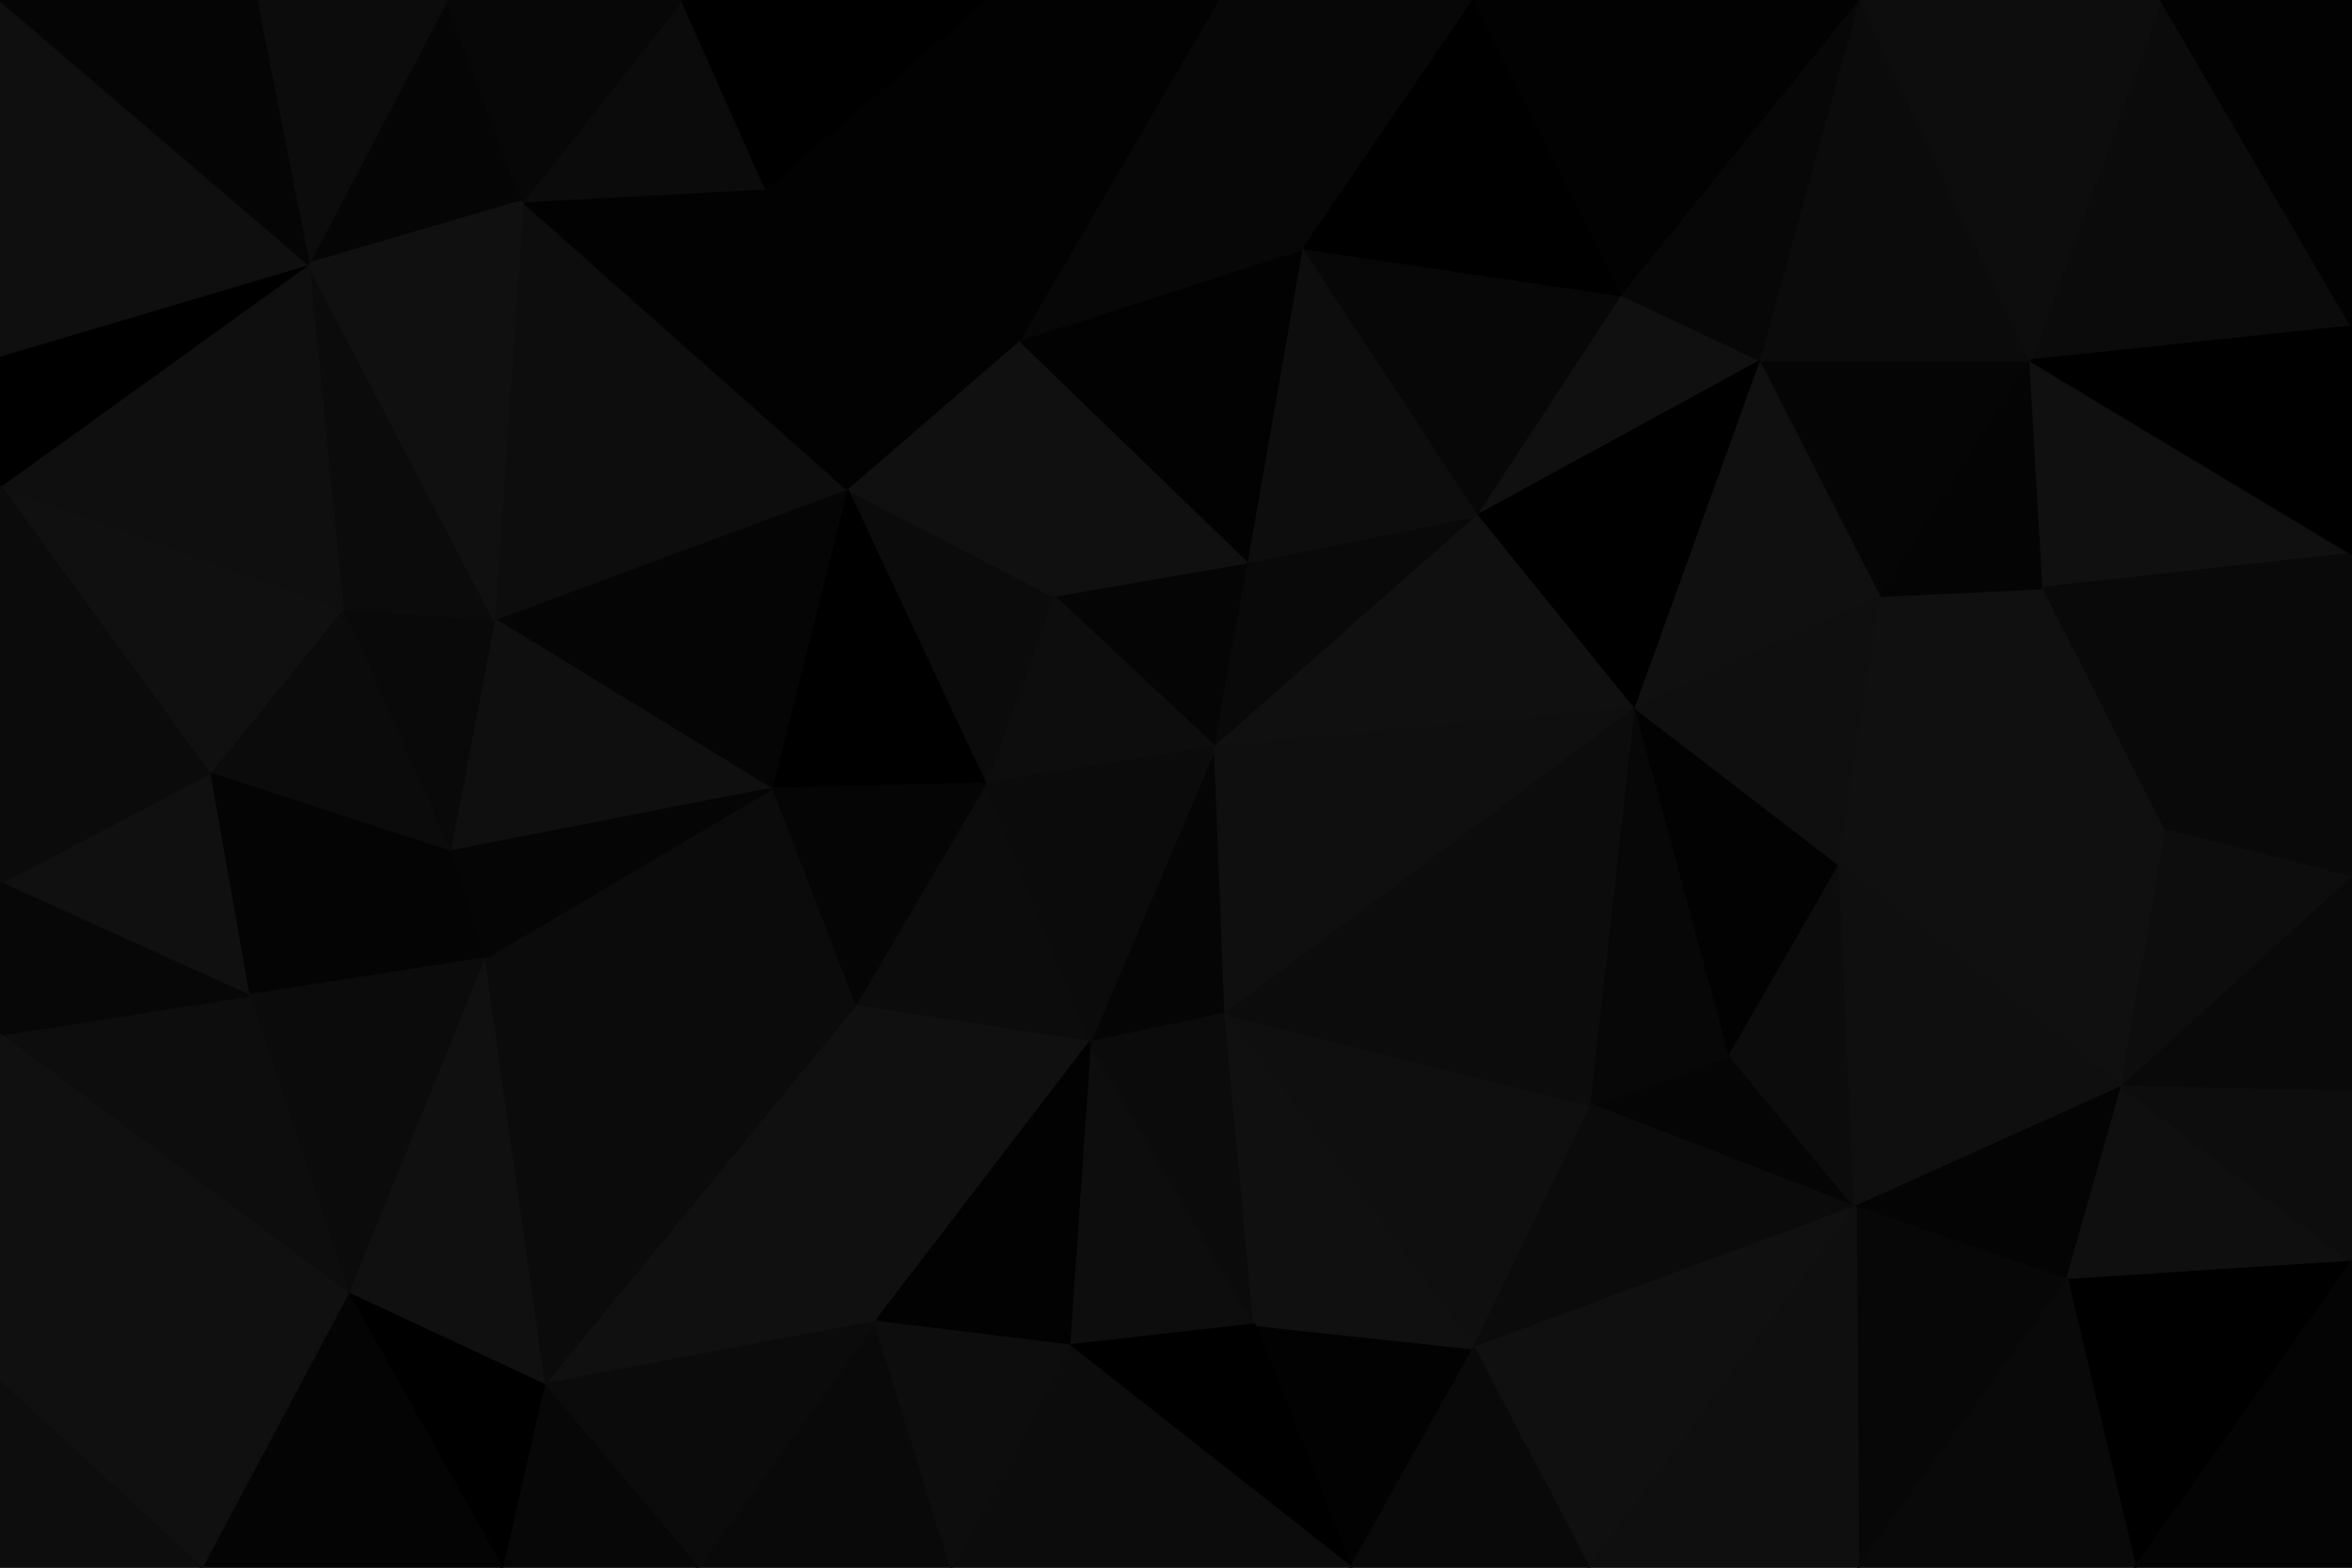 <svg id="visual" viewBox="0 0 900 600" width="900" height="600" xmlns="http://www.w3.org/2000/svg" xmlns:xlink="http://www.w3.org/1999/xlink" version="1.1">
   <g stroke-width="1" stroke-linejoin="bevel">
      <path d="M465 286L478 215L403 228Z" fill="#050505" stroke="#050505"></path>
      <path d="M403 228L377 300L465 286Z" fill="#0d0d0d" stroke="#0d0d0d"></path>
      <path d="M478 215L390 130L403 228Z" fill="#101010" stroke="#101010"></path>
      <path d="M403 228L324 187L377 300Z" fill="#0b0b0b" stroke="#0b0b0b"></path>
      <path d="M465 286L566 197L478 215Z" fill="#090909" stroke="#090909"></path>
      <path d="M478 215L499 95L390 130Z" fill="#020202" stroke="#020202"></path>
      <path d="M390 130L324 187L403 228Z" fill="#101010" stroke="#101010"></path>
      <path d="M417 399L469 388L465 286Z" fill="#050505" stroke="#050505"></path>
      <path d="M465 286L626 271L566 197Z" fill="#101010" stroke="#101010"></path>
      <path d="M327 385L417 399L377 300Z" fill="#0c0c0c" stroke="#0c0c0c"></path>
      <path d="M377 300L417 399L465 286Z" fill="#0b0b0b" stroke="#0b0b0b"></path>
      <path d="M324 187L295 302L377 300Z" fill="#000000" stroke="#000000"></path>
      <path d="M566 197L499 95L478 215Z" fill="#0d0d0d" stroke="#0d0d0d"></path>
      <path d="M295 302L327 385L377 300Z" fill="#050505" stroke="#050505"></path>
      <path d="M469 388L626 271L465 286Z" fill="#0f0f0f" stroke="#0f0f0f"></path>
      <path d="M566 197L621 113L499 95Z" fill="#070707" stroke="#070707"></path>
      <path d="M674 138L621 113L566 197Z" fill="#101010" stroke="#101010"></path>
      <path d="M377 0L293 72L390 130Z" fill="#020202" stroke="#020202"></path>
      <path d="M390 130L293 72L324 187Z" fill="#020202" stroke="#020202"></path>
      <path d="M324 187L189 237L295 302Z" fill="#050505" stroke="#050505"></path>
      <path d="M564 516L609 423L469 388Z" fill="#0f0f0f" stroke="#0f0f0f"></path>
      <path d="M469 388L609 423L626 271Z" fill="#0c0c0c" stroke="#0c0c0c"></path>
      <path d="M564 0L466 0L499 95Z" fill="#070707" stroke="#070707"></path>
      <path d="M499 95L466 0L390 130Z" fill="#070707" stroke="#070707"></path>
      <path d="M626 271L674 138L566 197Z" fill="#000000" stroke="#000000"></path>
      <path d="M621 113L564 0L499 95Z" fill="#000000" stroke="#000000"></path>
      <path d="M720 228L674 138L626 271Z" fill="#101010" stroke="#101010"></path>
      <path d="M466 0L377 0L390 130Z" fill="#020202" stroke="#020202"></path>
      <path d="M200 77L189 237L324 187Z" fill="#0d0d0d" stroke="#0d0d0d"></path>
      <path d="M295 302L185 367L327 385Z" fill="#0b0b0b" stroke="#0b0b0b"></path>
      <path d="M409 515L480 507L417 399Z" fill="#0d0d0d" stroke="#0d0d0d"></path>
      <path d="M417 399L480 507L469 388Z" fill="#0b0b0b" stroke="#0b0b0b"></path>
      <path d="M710 462L662 404L609 423Z" fill="#050505" stroke="#050505"></path>
      <path d="M609 423L662 404L626 271Z" fill="#070707" stroke="#070707"></path>
      <path d="M335 506L417 399L327 385Z" fill="#101010" stroke="#101010"></path>
      <path d="M335 506L409 515L417 399Z" fill="#020202" stroke="#020202"></path>
      <path d="M662 404L704 331L626 271Z" fill="#020202" stroke="#020202"></path>
      <path d="M712 0L564 0L621 113Z" fill="#020202" stroke="#020202"></path>
      <path d="M704 331L720 228L626 271Z" fill="#0f0f0f" stroke="#0f0f0f"></path>
      <path d="M208 530L335 506L327 385Z" fill="#101010" stroke="#101010"></path>
      <path d="M189 237L172 326L295 302Z" fill="#0f0f0f" stroke="#0f0f0f"></path>
      <path d="M172 326L185 367L295 302Z" fill="#050505" stroke="#050505"></path>
      <path d="M517 600L564 516L480 507Z" fill="#020202" stroke="#020202"></path>
      <path d="M480 507L564 516L469 388Z" fill="#101010" stroke="#101010"></path>
      <path d="M293 72L200 77L324 187Z" fill="#020202" stroke="#020202"></path>
      <path d="M189 237L131 233L172 326Z" fill="#090909" stroke="#090909"></path>
      <path d="M261 0L200 77L293 72Z" fill="#0b0b0b" stroke="#0b0b0b"></path>
      <path d="M377 0L261 0L293 72Z" fill="#000000" stroke="#000000"></path>
      <path d="M118 101L131 233L189 237Z" fill="#0b0b0b" stroke="#0b0b0b"></path>
      <path d="M172 326L95 381L185 367Z" fill="#040404" stroke="#040404"></path>
      <path d="M704 331L782 225L720 228Z" fill="#101010" stroke="#101010"></path>
      <path d="M720 228L777 138L674 138Z" fill="#050505" stroke="#050505"></path>
      <path d="M674 138L712 0L621 113Z" fill="#070707" stroke="#070707"></path>
      <path d="M829 318L782 225L704 331Z" fill="#101010" stroke="#101010"></path>
      <path d="M564 516L710 462L609 423Z" fill="#0b0b0b" stroke="#0b0b0b"></path>
      <path d="M662 404L710 462L704 331Z" fill="#0c0c0c" stroke="#0c0c0c"></path>
      <path d="M782 225L777 138L720 228Z" fill="#040404" stroke="#040404"></path>
      <path d="M171 0L118 101L200 77Z" fill="#050505" stroke="#050505"></path>
      <path d="M200 77L118 101L189 237Z" fill="#101010" stroke="#101010"></path>
      <path d="M409 515L517 600L480 507Z" fill="#000000" stroke="#000000"></path>
      <path d="M564 516L608 600L710 462Z" fill="#101010" stroke="#101010"></path>
      <path d="M364 600L517 600L409 515Z" fill="#0c0c0c" stroke="#0c0c0c"></path>
      <path d="M777 138L712 0L674 138Z" fill="#0b0b0b" stroke="#0b0b0b"></path>
      <path d="M267 600L364 600L335 506Z" fill="#090909" stroke="#090909"></path>
      <path d="M335 506L364 600L409 515Z" fill="#0d0d0d" stroke="#0d0d0d"></path>
      <path d="M261 0L171 0L200 77Z" fill="#070707" stroke="#070707"></path>
      <path d="M131 233L80 296L172 326Z" fill="#0b0b0b" stroke="#0b0b0b"></path>
      <path d="M185 367L208 530L327 385Z" fill="#0b0b0b" stroke="#0b0b0b"></path>
      <path d="M0 186L80 296L131 233Z" fill="#101010" stroke="#101010"></path>
      <path d="M133 495L208 530L185 367Z" fill="#101010" stroke="#101010"></path>
      <path d="M80 296L95 381L172 326Z" fill="#040404" stroke="#040404"></path>
      <path d="M517 600L608 600L564 516Z" fill="#090909" stroke="#090909"></path>
      <path d="M812 416L829 318L704 331Z" fill="#101010" stroke="#101010"></path>
      <path d="M782 225L900 212L777 138Z" fill="#101010" stroke="#101010"></path>
      <path d="M812 416L704 331L710 462Z" fill="#0f0f0f" stroke="#0f0f0f"></path>
      <path d="M208 530L267 600L335 506Z" fill="#0b0b0b" stroke="#0b0b0b"></path>
      <path d="M95 381L133 495L185 367Z" fill="#0b0b0b" stroke="#0b0b0b"></path>
      <path d="M208 530L192 600L267 600Z" fill="#070707" stroke="#070707"></path>
      <path d="M791 490L812 416L710 462Z" fill="#040404" stroke="#040404"></path>
      <path d="M711 600L791 490L710 462Z" fill="#070707" stroke="#070707"></path>
      <path d="M171 0L98 0L118 101Z" fill="#0c0c0c" stroke="#0c0c0c"></path>
      <path d="M118 101L0 186L131 233Z" fill="#0f0f0f" stroke="#0f0f0f"></path>
      <path d="M133 495L192 600L208 530Z" fill="#000000" stroke="#000000"></path>
      <path d="M608 600L711 600L710 462Z" fill="#0f0f0f" stroke="#0f0f0f"></path>
      <path d="M0 136L0 186L118 101Z" fill="#000000" stroke="#000000"></path>
      <path d="M80 296L0 338L95 381Z" fill="#101010" stroke="#101010"></path>
      <path d="M95 381L0 396L133 495Z" fill="#0d0d0d" stroke="#0d0d0d"></path>
      <path d="M0 186L0 338L80 296Z" fill="#0b0b0b" stroke="#0b0b0b"></path>
      <path d="M133 495L77 600L192 600Z" fill="#040404" stroke="#040404"></path>
      <path d="M900 125L827 0L777 138Z" fill="#0b0b0b" stroke="#0b0b0b"></path>
      <path d="M777 138L827 0L712 0Z" fill="#0d0d0d" stroke="#0d0d0d"></path>
      <path d="M900 336L900 212L829 318Z" fill="#090909" stroke="#090909"></path>
      <path d="M829 318L900 212L782 225Z" fill="#090909" stroke="#090909"></path>
      <path d="M900 336L829 318L812 416Z" fill="#0d0d0d" stroke="#0d0d0d"></path>
      <path d="M0 0L0 136L118 101Z" fill="#0f0f0f" stroke="#0f0f0f"></path>
      <path d="M900 418L900 336L812 416Z" fill="#090909" stroke="#090909"></path>
      <path d="M0 338L0 396L95 381Z" fill="#070707" stroke="#070707"></path>
      <path d="M900 212L900 125L777 138Z" fill="#000000" stroke="#000000"></path>
      <path d="M900 483L812 416L791 490Z" fill="#0f0f0f" stroke="#0f0f0f"></path>
      <path d="M900 483L900 418L812 416Z" fill="#0d0d0d" stroke="#0d0d0d"></path>
      <path d="M98 0L0 0L118 101Z" fill="#050505" stroke="#050505"></path>
      <path d="M0 529L77 600L133 495Z" fill="#101010" stroke="#101010"></path>
      <path d="M817 600L900 483L791 490Z" fill="#000000" stroke="#000000"></path>
      <path d="M711 600L817 600L791 490Z" fill="#090909" stroke="#090909"></path>
      <path d="M900 125L900 0L827 0Z" fill="#020202" stroke="#020202"></path>
      <path d="M0 396L0 529L133 495Z" fill="#101010" stroke="#101010"></path>
      <path d="M0 529L0 600L77 600Z" fill="#0d0d0d" stroke="#0d0d0d"></path>
      <path d="M817 600L900 600L900 483Z" fill="#040404" stroke="#040404"></path>
   </g>
</svg>